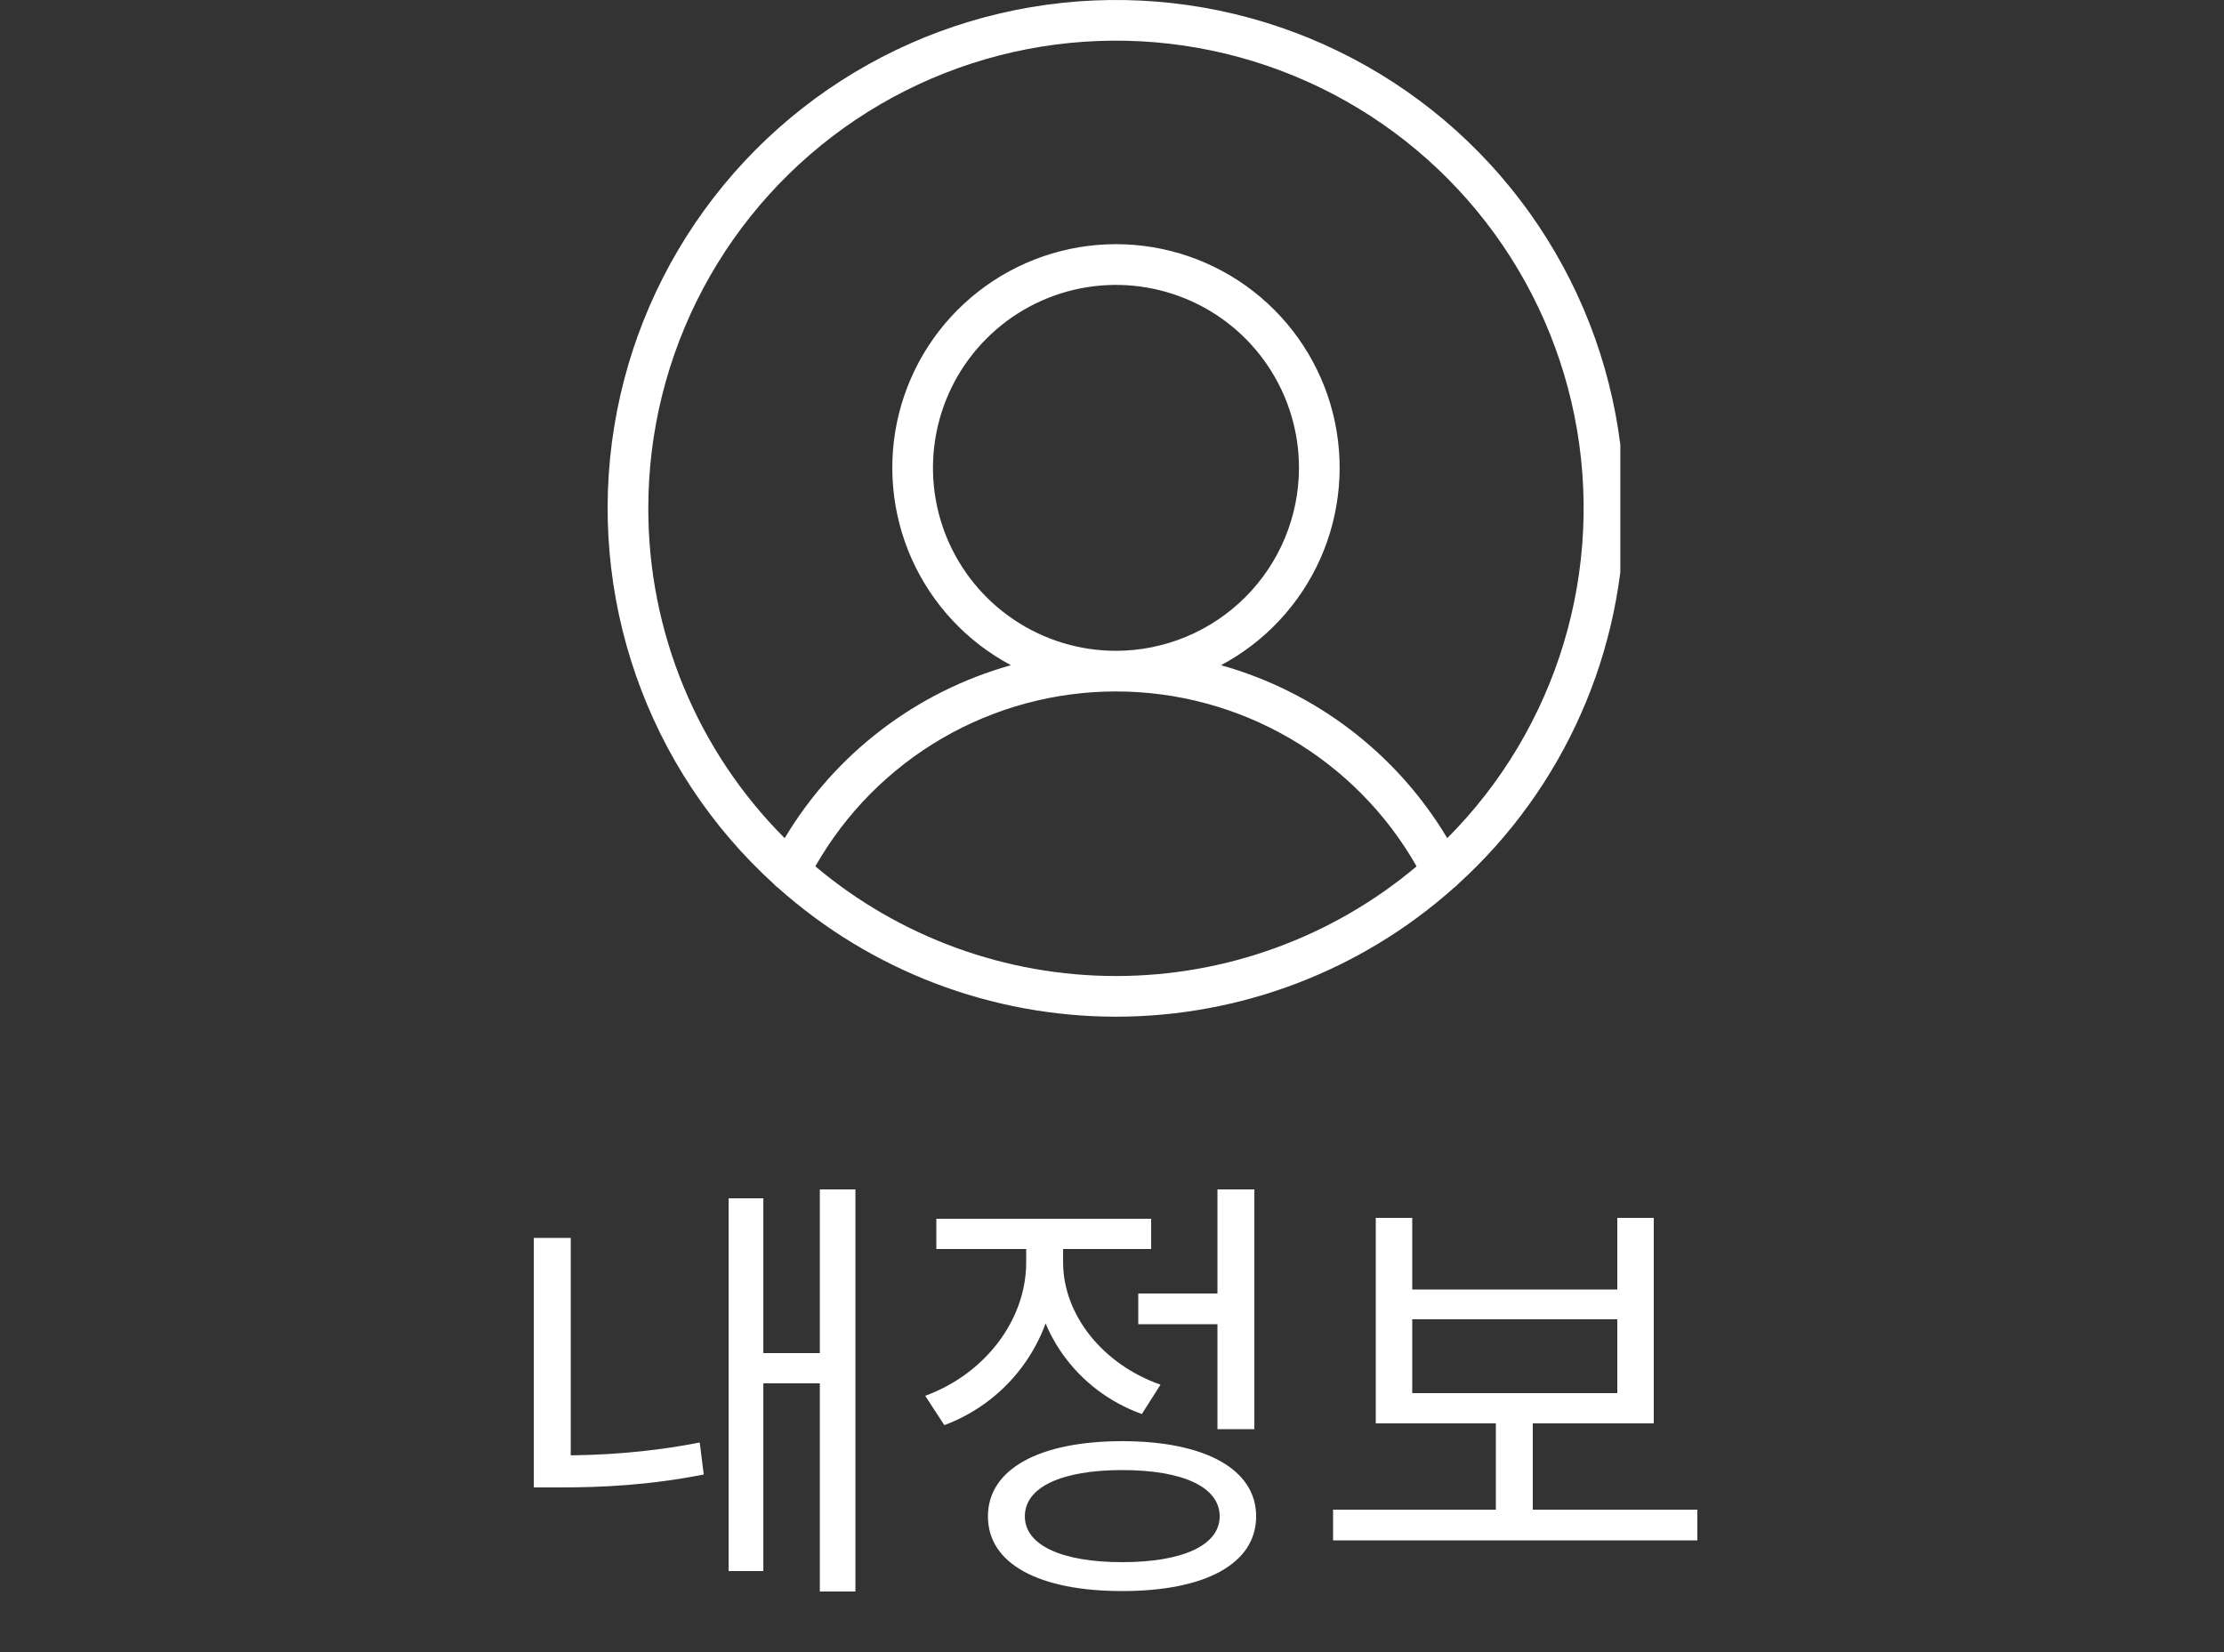 <svg width="70" height="52" viewBox="0 0 70 52" fill="none" xmlns="http://www.w3.org/2000/svg">
<rect x="0" y="0" width="70" height="52" fill="#333333" stroke="none"/>
<g clip-path="url(#clip0_1905_1395)">
<path d="M51.125 16.005C51.127 13.342 50.463 10.721 49.195 8.38C47.927 6.038 46.094 4.05 43.863 2.596C41.631 1.142 39.072 0.267 36.417 0.052C33.762 -0.163 31.096 0.288 28.659 1.364C26.223 2.44 24.093 4.108 22.465 6.215C20.836 8.322 19.759 10.802 19.332 13.43C18.905 16.058 19.141 18.752 20.019 21.266C20.896 23.78 22.388 26.035 24.359 27.827C24.398 27.873 24.443 27.914 24.493 27.947C27.419 30.557 31.204 32 35.125 32C39.047 32 42.831 30.557 45.757 27.947C45.807 27.913 45.852 27.873 45.891 27.827C47.54 26.331 48.858 24.506 49.759 22.47C50.661 20.434 51.126 18.232 51.125 16.005ZM20.405 16.005C20.403 13.586 20.998 11.204 22.137 9.069C23.276 6.934 24.924 5.114 26.935 3.767C28.946 2.421 31.258 1.592 33.666 1.352C36.074 1.112 38.504 1.47 40.741 2.393C42.978 3.316 44.953 4.776 46.491 6.644C48.029 8.512 49.082 10.73 49.558 13.102C50.033 15.474 49.917 17.927 49.218 20.243C48.52 22.559 47.261 24.668 45.552 26.381C43.964 23.722 41.415 21.773 38.431 20.937C39.818 20.199 40.918 19.019 41.557 17.585C42.195 16.15 42.336 14.543 41.956 13.02C41.576 11.496 40.697 10.144 39.459 9.177C38.221 8.211 36.696 7.685 35.125 7.685C33.554 7.685 32.029 8.211 30.791 9.177C29.553 10.144 28.674 11.496 28.294 13.02C27.914 14.543 28.055 16.15 28.693 17.585C29.332 19.019 30.432 20.199 31.819 20.937C28.835 21.773 26.286 23.722 24.698 26.381C23.335 25.018 22.255 23.4 21.519 21.62C20.782 19.84 20.404 17.932 20.405 16.005ZM35.125 20.484C33.986 20.484 32.872 20.146 31.925 19.513C30.978 18.881 30.239 17.981 29.803 16.929C29.367 15.877 29.253 14.719 29.476 13.602C29.698 12.485 30.247 11.459 31.052 10.654C31.858 9.849 32.884 9.3 34.001 9.078C35.119 8.856 36.277 8.97 37.329 9.406C38.382 9.841 39.281 10.579 39.914 11.526C40.547 12.473 40.885 13.587 40.885 14.726C40.883 16.252 40.276 17.716 39.196 18.795C38.116 19.875 36.652 20.482 35.125 20.484ZM25.663 27.268C26.613 25.597 27.989 24.207 29.651 23.24C31.313 22.273 33.202 21.763 35.125 21.763C37.048 21.763 38.937 22.273 40.599 23.24C42.261 24.207 43.637 25.597 44.587 27.268C41.938 29.498 38.587 30.72 35.125 30.72C31.663 30.72 28.312 29.498 25.663 27.268Z" fill="white"/>
</g>
<path d="M25.804 37.436H26.924V50.092H25.804V37.436ZM23.676 42.588H26.112V43.54H23.676V42.588ZM22.934 37.716H24.026V49.448H22.934V37.716ZM16.802 38.962H17.964V46.27H16.802V38.962ZM16.802 45.808H17.614C18.916 45.808 20.372 45.724 22.024 45.402L22.15 46.41C20.428 46.746 18.972 46.816 17.614 46.816H16.802V45.808ZM35.827 40.712H38.683V41.678H35.827V40.712ZM38.319 37.436H39.481V44.982H38.319V37.436ZM35.323 45.36C37.927 45.36 39.537 46.242 39.537 47.726C39.537 49.224 37.927 50.078 35.323 50.078C32.705 50.078 31.095 49.224 31.095 47.726C31.095 46.242 32.705 45.36 35.323 45.36ZM35.323 46.27C33.419 46.27 32.257 46.802 32.257 47.726C32.257 48.636 33.419 49.168 35.323 49.168C37.227 49.168 38.389 48.636 38.389 47.726C38.389 46.802 37.227 46.27 35.323 46.27ZM32.299 38.71H33.251V39.732C33.251 42.07 31.823 44.072 29.723 44.856L29.121 43.932C30.997 43.246 32.299 41.552 32.299 39.732V38.71ZM32.523 38.71H33.461V39.732C33.461 41.37 34.693 42.938 36.527 43.582L35.939 44.506C33.881 43.764 32.523 41.86 32.523 39.732V38.71ZM29.471 38.36H36.233V39.312H29.471V38.36ZM41.958 47.516H53.424V48.482H41.958V47.516ZM47.082 44.492H48.244V47.796H47.082V44.492ZM43.302 38.332H44.45V40.586H50.904V38.332H52.052V44.8H43.302V38.332ZM44.45 41.524V43.848H50.904V41.524H44.45Z" fill="white"/>
<defs>
<clipPath id="clip0_1905_1395">
<rect width="32" height="32" fill="white" transform="translate(19)"/>
</clipPath>
</defs>
</svg>

